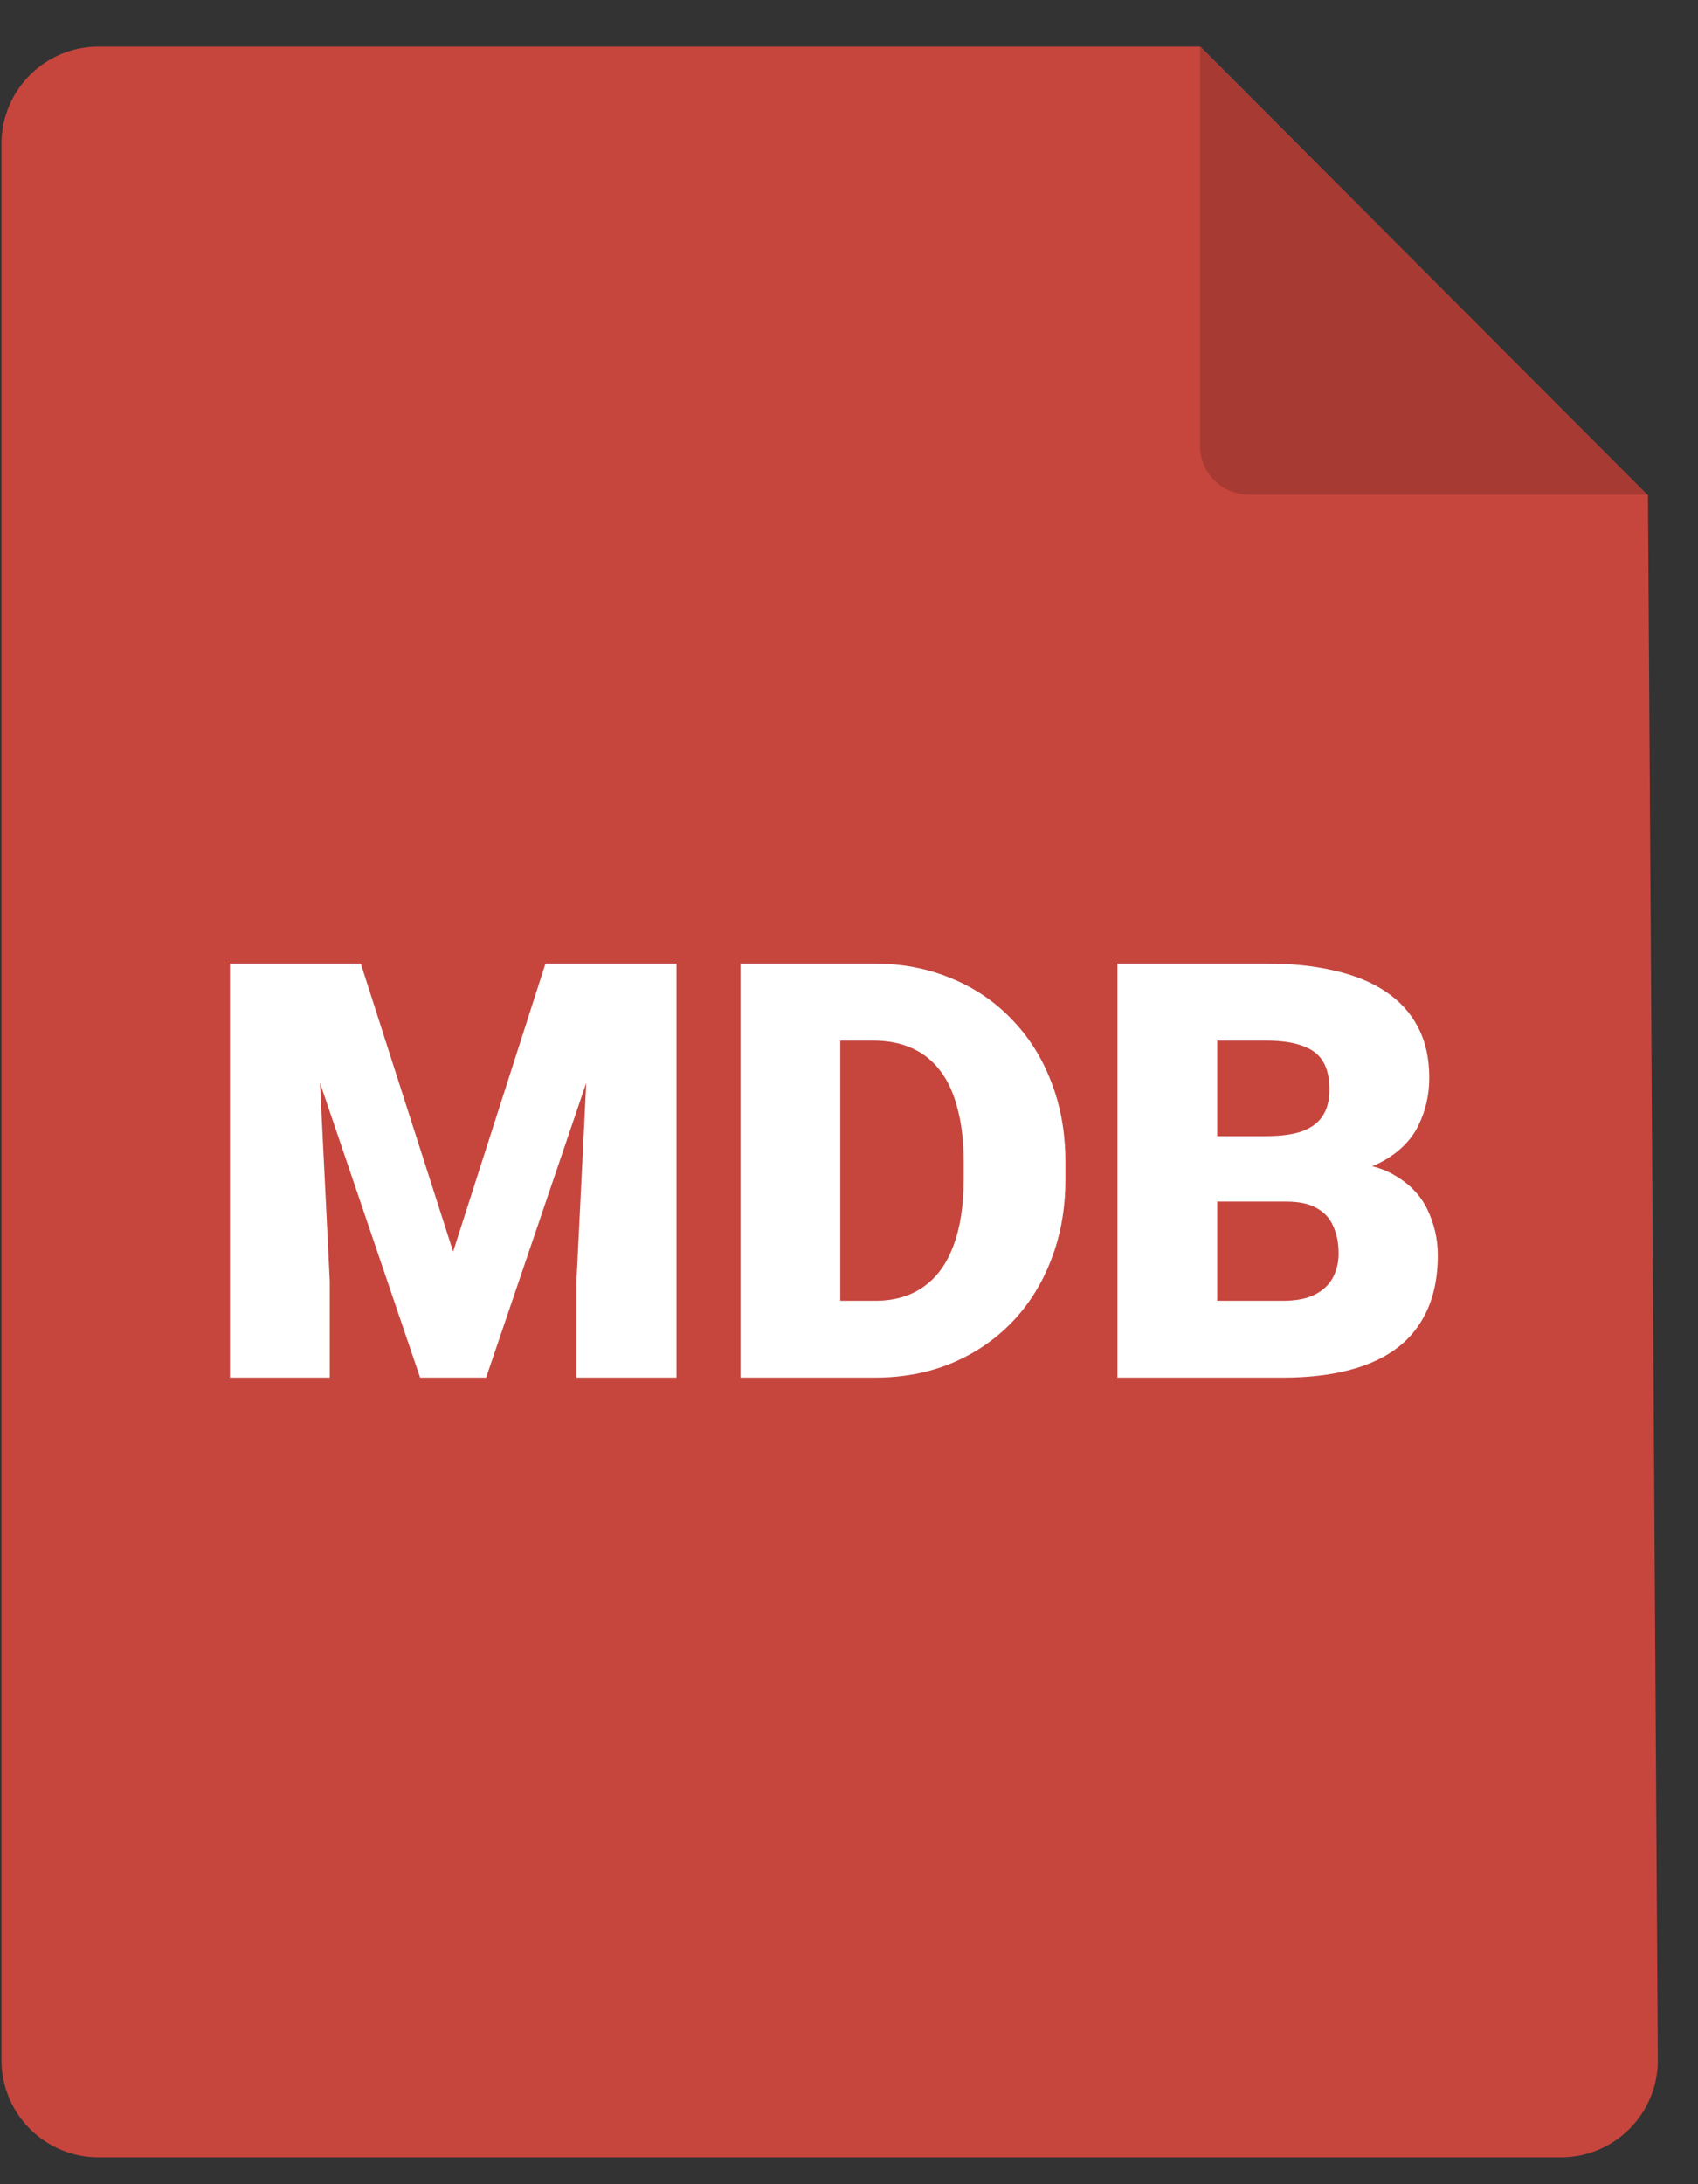 <svg width="35" height="45" viewBox="0 0 35 45" fill="none" xmlns="http://www.w3.org/2000/svg">
<rect x="0" y="0" width="35" height="45" fill="#333333" stroke="none"/>
<path d="M2.031 0.96H24.742L33.969 10.202L34.172 42.434C34.179 43.544 33.282 44.447 32.173 44.447H2.031C0.927 44.447 0.031 43.551 0.031 42.447V2.96C0.031 1.855 0.927 0.96 2.031 0.96Z" fill="#C6463E"/>
<path d="M24.736 0.96V9.19C24.736 9.742 25.184 10.19 25.736 10.19H33.967L24.736 0.96Z" fill="black" fill-opacity="0.16"/>
<path d="M5.76 19.851H7.436L9.34 25.787L11.244 19.851H12.92L10.02 28.383H8.66L5.76 19.851ZM4.74 19.851H6.475L6.797 26.39V28.383H4.74V19.851ZM12.205 19.851H13.945V28.383H11.883V26.39L12.205 19.851ZM18.035 28.383H16.143L16.154 26.8H18.035C18.426 26.8 18.756 26.707 19.025 26.519C19.299 26.332 19.506 26.052 19.646 25.681C19.791 25.306 19.863 24.846 19.863 24.299V23.929C19.863 23.519 19.822 23.16 19.74 22.851C19.662 22.539 19.545 22.279 19.389 22.072C19.232 21.861 19.037 21.703 18.803 21.597C18.572 21.492 18.307 21.439 18.006 21.439H16.107V19.851H18.006C18.584 19.851 19.113 19.951 19.594 20.15C20.078 20.346 20.496 20.627 20.848 20.994C21.203 21.357 21.477 21.789 21.668 22.289C21.863 22.785 21.961 23.336 21.961 23.941V24.299C21.961 24.9 21.863 25.451 21.668 25.951C21.477 26.451 21.205 26.883 20.854 27.246C20.502 27.609 20.086 27.89 19.605 28.09C19.129 28.285 18.605 28.383 18.035 28.383ZM17.32 19.851V28.383H15.264V19.851H17.32ZM26.514 24.756H24.316L24.305 23.408H26.086C26.406 23.408 26.662 23.373 26.854 23.302C27.045 23.228 27.184 23.121 27.27 22.98C27.359 22.84 27.404 22.664 27.404 22.453C27.404 22.211 27.359 22.015 27.27 21.867C27.18 21.718 27.037 21.611 26.842 21.545C26.65 21.474 26.402 21.439 26.098 21.439H25.09V28.383H23.033V19.851H26.098C26.625 19.851 27.096 19.9 27.51 19.998C27.924 20.092 28.275 20.236 28.564 20.431C28.857 20.627 29.08 20.873 29.232 21.17C29.385 21.463 29.461 21.808 29.461 22.207C29.461 22.554 29.387 22.881 29.238 23.185C29.09 23.49 28.842 23.738 28.494 23.929C28.15 24.117 27.68 24.215 27.082 24.222L26.514 24.756ZM26.432 28.383H23.818L24.521 26.8H26.432C26.713 26.8 26.938 26.758 27.105 26.672C27.277 26.582 27.4 26.465 27.475 26.32C27.553 26.172 27.592 26.008 27.592 25.828C27.592 25.609 27.555 25.42 27.48 25.259C27.41 25.099 27.297 24.976 27.141 24.89C26.984 24.8 26.775 24.756 26.514 24.756H24.785L24.797 23.408H26.865L27.346 23.947C27.916 23.924 28.367 24.004 28.699 24.187C29.035 24.371 29.275 24.613 29.42 24.914C29.564 25.215 29.637 25.529 29.637 25.857C29.637 26.416 29.516 26.883 29.273 27.258C29.035 27.633 28.678 27.914 28.201 28.101C27.725 28.289 27.135 28.383 26.432 28.383Z" fill="white"/>
</svg>
